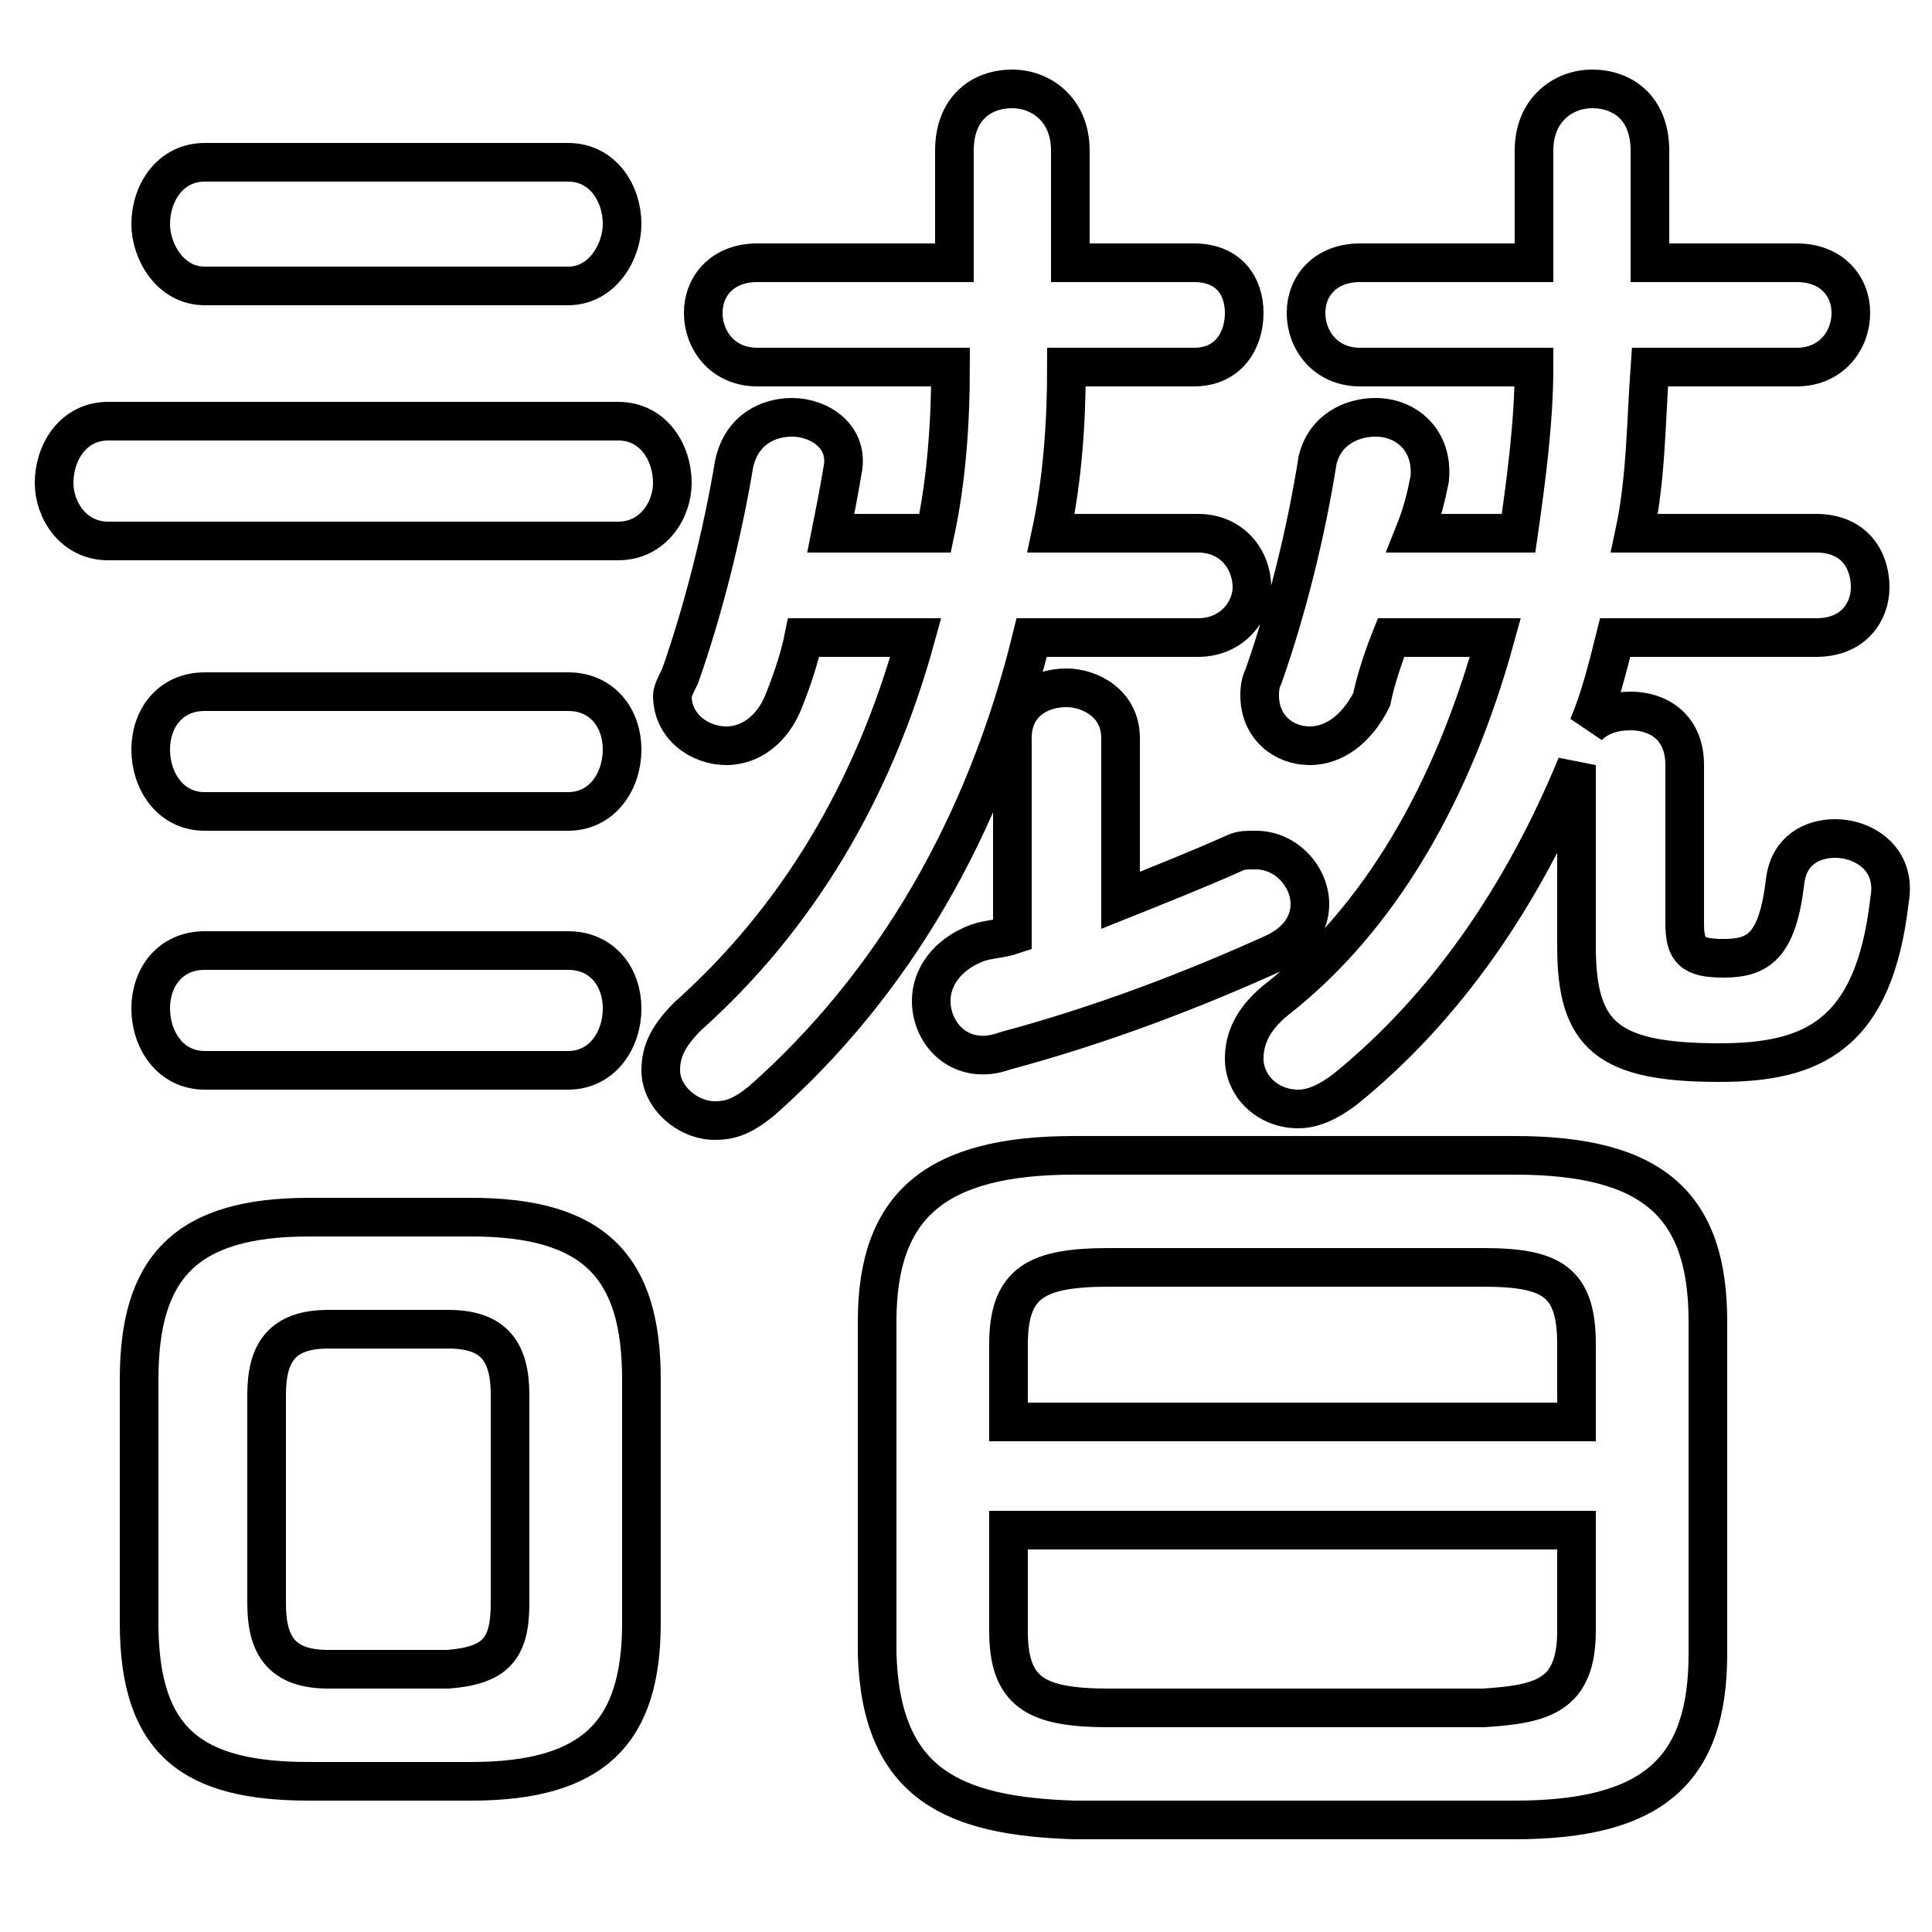 <svg xmlns="http://www.w3.org/2000/svg" viewBox="0 -44.0 50.0 50.0">
    <rect x="0" y="-44.0" width="50.0" height="50.0" fill="#808080" stroke="none"/>
    <g transform="scale(1, -1)">
        <!-- ボディの枠 -->
        <rect x="0" y="-6.0" width="50.0" height="50.0"
            stroke="white" fill="white"/>
        <!-- グリフ座標系の原点 -->
        <circle cx="0" cy="0" r="5" fill="white"/>
        <!-- グリフのアウトライン -->
        <g style="fill:none;stroke:#000000;stroke-width:1;">
<path d="M 16.0 30.0 C 16.9 30.0 17.4 30.8 17.4 31.5 C 17.4 32.3 16.9 33.1 16.0 33.1 L 2.8 33.1 C 1.9 33.1 1.4 32.3 1.4 31.5 C 1.4 30.8 1.9 30.0 2.8 30.0 Z M 14.7 36.6 C 15.6 36.6 16.1 37.5 16.1 38.2 C 16.1 39.0 15.6 39.8 14.7 39.8 L 5.3 39.8 C 4.4 39.8 3.9 39.0 3.9 38.2 C 3.9 37.5 4.4 36.6 5.3 36.6 Z M 14.7 23.0 C 15.6 23.0 16.1 23.8 16.1 24.6 C 16.1 25.4 15.6 26.1 14.7 26.1 L 5.3 26.1 C 4.4 26.1 3.9 25.4 3.9 24.6 C 3.9 23.8 4.4 23.0 5.3 23.0 Z M 14.7 16.3 C 15.6 16.3 16.1 17.1 16.1 17.9 C 16.1 18.7 15.6 19.4 14.7 19.4 L 5.3 19.4 C 4.4 19.4 3.9 18.7 3.9 17.9 C 3.9 17.1 4.4 16.3 5.3 16.3 Z M 12.2 -2.1 C 15.4 -2.1 16.6 -0.8 16.6 2.0 L 16.6 8.3 C 16.6 11.2 15.4 12.5 12.2 12.5 L 8.0 12.5 C 4.8 12.5 3.6 11.2 3.6 8.3 L 3.6 2.0 C 3.6 -1.1 5.0 -2.1 8.0 -2.1 Z M 8.5 0.8 C 7.3 0.8 6.9 1.4 6.9 2.5 L 6.9 7.9 C 6.9 9.0 7.3 9.6 8.5 9.6 L 11.6 9.6 C 12.8 9.6 13.2 9.0 13.2 7.9 L 13.2 2.5 C 13.2 1.3 12.8 0.9 11.6 0.8 Z M 21.5 30.2 C 21.6 30.7 21.7 31.2 21.8 31.8 C 22.0 32.7 21.2 33.2 20.5 33.2 C 19.9 33.2 19.2 32.9 19.0 32.0 C 18.7 30.2 18.2 28.2 17.6 26.5 C 17.5 26.3 17.4 26.1 17.4 26.0 C 17.4 25.2 18.1 24.7 18.8 24.7 C 19.4 24.7 20.0 25.1 20.3 25.9 C 20.5 26.4 20.7 27.0 20.8 27.5 L 23.7 27.5 C 22.6 23.5 20.6 20.2 17.8 17.7 C 17.3 17.2 17.1 16.8 17.1 16.3 C 17.1 15.6 17.8 15.0 18.5 15.0 C 18.9 15.0 19.2 15.1 19.7 15.5 C 23.1 18.5 25.5 22.6 26.7 27.5 L 31.0 27.5 C 31.9 27.5 32.4 28.2 32.4 28.8 C 32.4 29.5 31.9 30.2 31.0 30.2 L 27.2 30.2 C 27.5 31.6 27.6 33.1 27.6 34.5 L 30.9 34.5 C 31.8 34.5 32.2 35.2 32.2 35.9 C 32.2 36.6 31.8 37.2 30.9 37.2 L 27.7 37.2 L 27.7 40.1 C 27.7 41.2 26.9 41.7 26.2 41.7 C 25.4 41.7 24.7 41.2 24.7 40.1 L 24.7 37.2 L 19.6 37.2 C 18.7 37.2 18.2 36.6 18.2 35.9 C 18.2 35.2 18.7 34.5 19.6 34.5 L 24.6 34.5 C 24.6 33.1 24.5 31.6 24.2 30.2 Z M 29.0 24.9 C 29.0 25.8 28.2 26.2 27.6 26.2 C 26.9 26.2 26.2 25.8 26.2 24.9 L 26.2 19.8 C 25.9 19.7 25.6 19.7 25.3 19.6 C 24.5 19.3 24.1 18.7 24.1 18.1 C 24.1 17.2 24.9 16.4 26.0 16.8 C 28.6 17.5 30.9 18.4 32.9 19.3 C 33.6 19.6 33.9 20.1 33.9 20.6 C 33.9 21.3 33.3 22.0 32.5 22.0 C 32.2 22.0 32.1 22.0 31.9 21.9 C 31.0 21.5 30.0 21.1 29.0 20.7 Z M 39.2 -3.1 C 42.8 -3.1 44.2 -1.8 44.2 1.2 L 44.2 9.8 C 44.2 12.8 42.8 14.1 39.2 14.1 L 27.8 14.1 C 24.2 14.1 22.7 12.8 22.7 9.8 L 22.7 1.2 C 22.8 -2.2 24.7 -3.0 27.8 -3.1 Z M 40.8 7.2 L 26.1 7.2 L 26.1 9.2 C 26.1 10.8 26.8 11.2 28.7 11.2 L 38.4 11.2 C 40.2 11.2 40.8 10.8 40.8 9.2 Z M 28.7 -0.2 C 26.8 -0.2 26.1 0.2 26.1 1.8 L 26.1 4.4 L 40.8 4.4 L 40.8 1.8 C 40.8 0.1 39.9 -0.1 38.4 -0.2 Z M 36.6 30.2 C 36.8 30.7 36.9 31.1 37.0 31.6 C 37.1 32.6 36.4 33.2 35.6 33.2 C 35.0 33.2 34.3 32.9 34.1 32.1 C 33.8 30.2 33.3 28.2 32.7 26.5 C 32.6 26.3 32.6 26.1 32.6 26.0 C 32.6 25.2 33.2 24.7 33.9 24.7 C 34.5 24.7 35.1 25.1 35.5 25.9 C 35.6 26.4 35.8 27.0 36.0 27.5 L 38.7 27.5 C 37.6 23.5 35.7 20.2 33.0 18.1 C 32.4 17.6 32.2 17.1 32.2 16.6 C 32.2 15.9 32.8 15.3 33.6 15.3 C 34.0 15.3 34.4 15.5 34.8 15.8 C 37.4 17.9 39.4 20.8 40.8 24.2 L 40.8 19.5 C 40.8 17.2 41.6 16.5 44.5 16.5 C 46.9 16.5 48.5 17.2 48.9 20.7 C 49.1 21.8 48.2 22.3 47.5 22.3 C 46.9 22.3 46.3 22.0 46.2 21.2 C 46.0 19.5 45.5 19.2 44.6 19.2 C 43.8 19.2 43.6 19.4 43.6 20.1 L 43.6 24.2 C 43.6 25.2 42.9 25.6 42.2 25.6 C 41.8 25.6 41.4 25.5 41.1 25.2 C 41.4 25.9 41.6 26.7 41.8 27.5 L 47.0 27.5 C 48.0 27.5 48.4 28.2 48.4 28.8 C 48.4 29.5 48.0 30.2 47.0 30.2 L 42.3 30.2 C 42.6 31.6 42.6 33.1 42.7 34.5 L 46.5 34.5 C 47.4 34.5 47.9 35.2 47.9 35.9 C 47.9 36.6 47.4 37.2 46.5 37.2 L 42.7 37.2 L 42.7 40.1 C 42.7 41.2 42.0 41.7 41.2 41.7 C 40.5 41.7 39.7 41.2 39.7 40.1 L 39.7 37.2 L 35.2 37.2 C 34.3 37.2 33.8 36.6 33.8 35.9 C 33.8 35.2 34.3 34.5 35.2 34.5 L 39.7 34.5 C 39.7 33.1 39.5 31.6 39.3 30.2 Z"/>
</g>
</g>
</svg>
